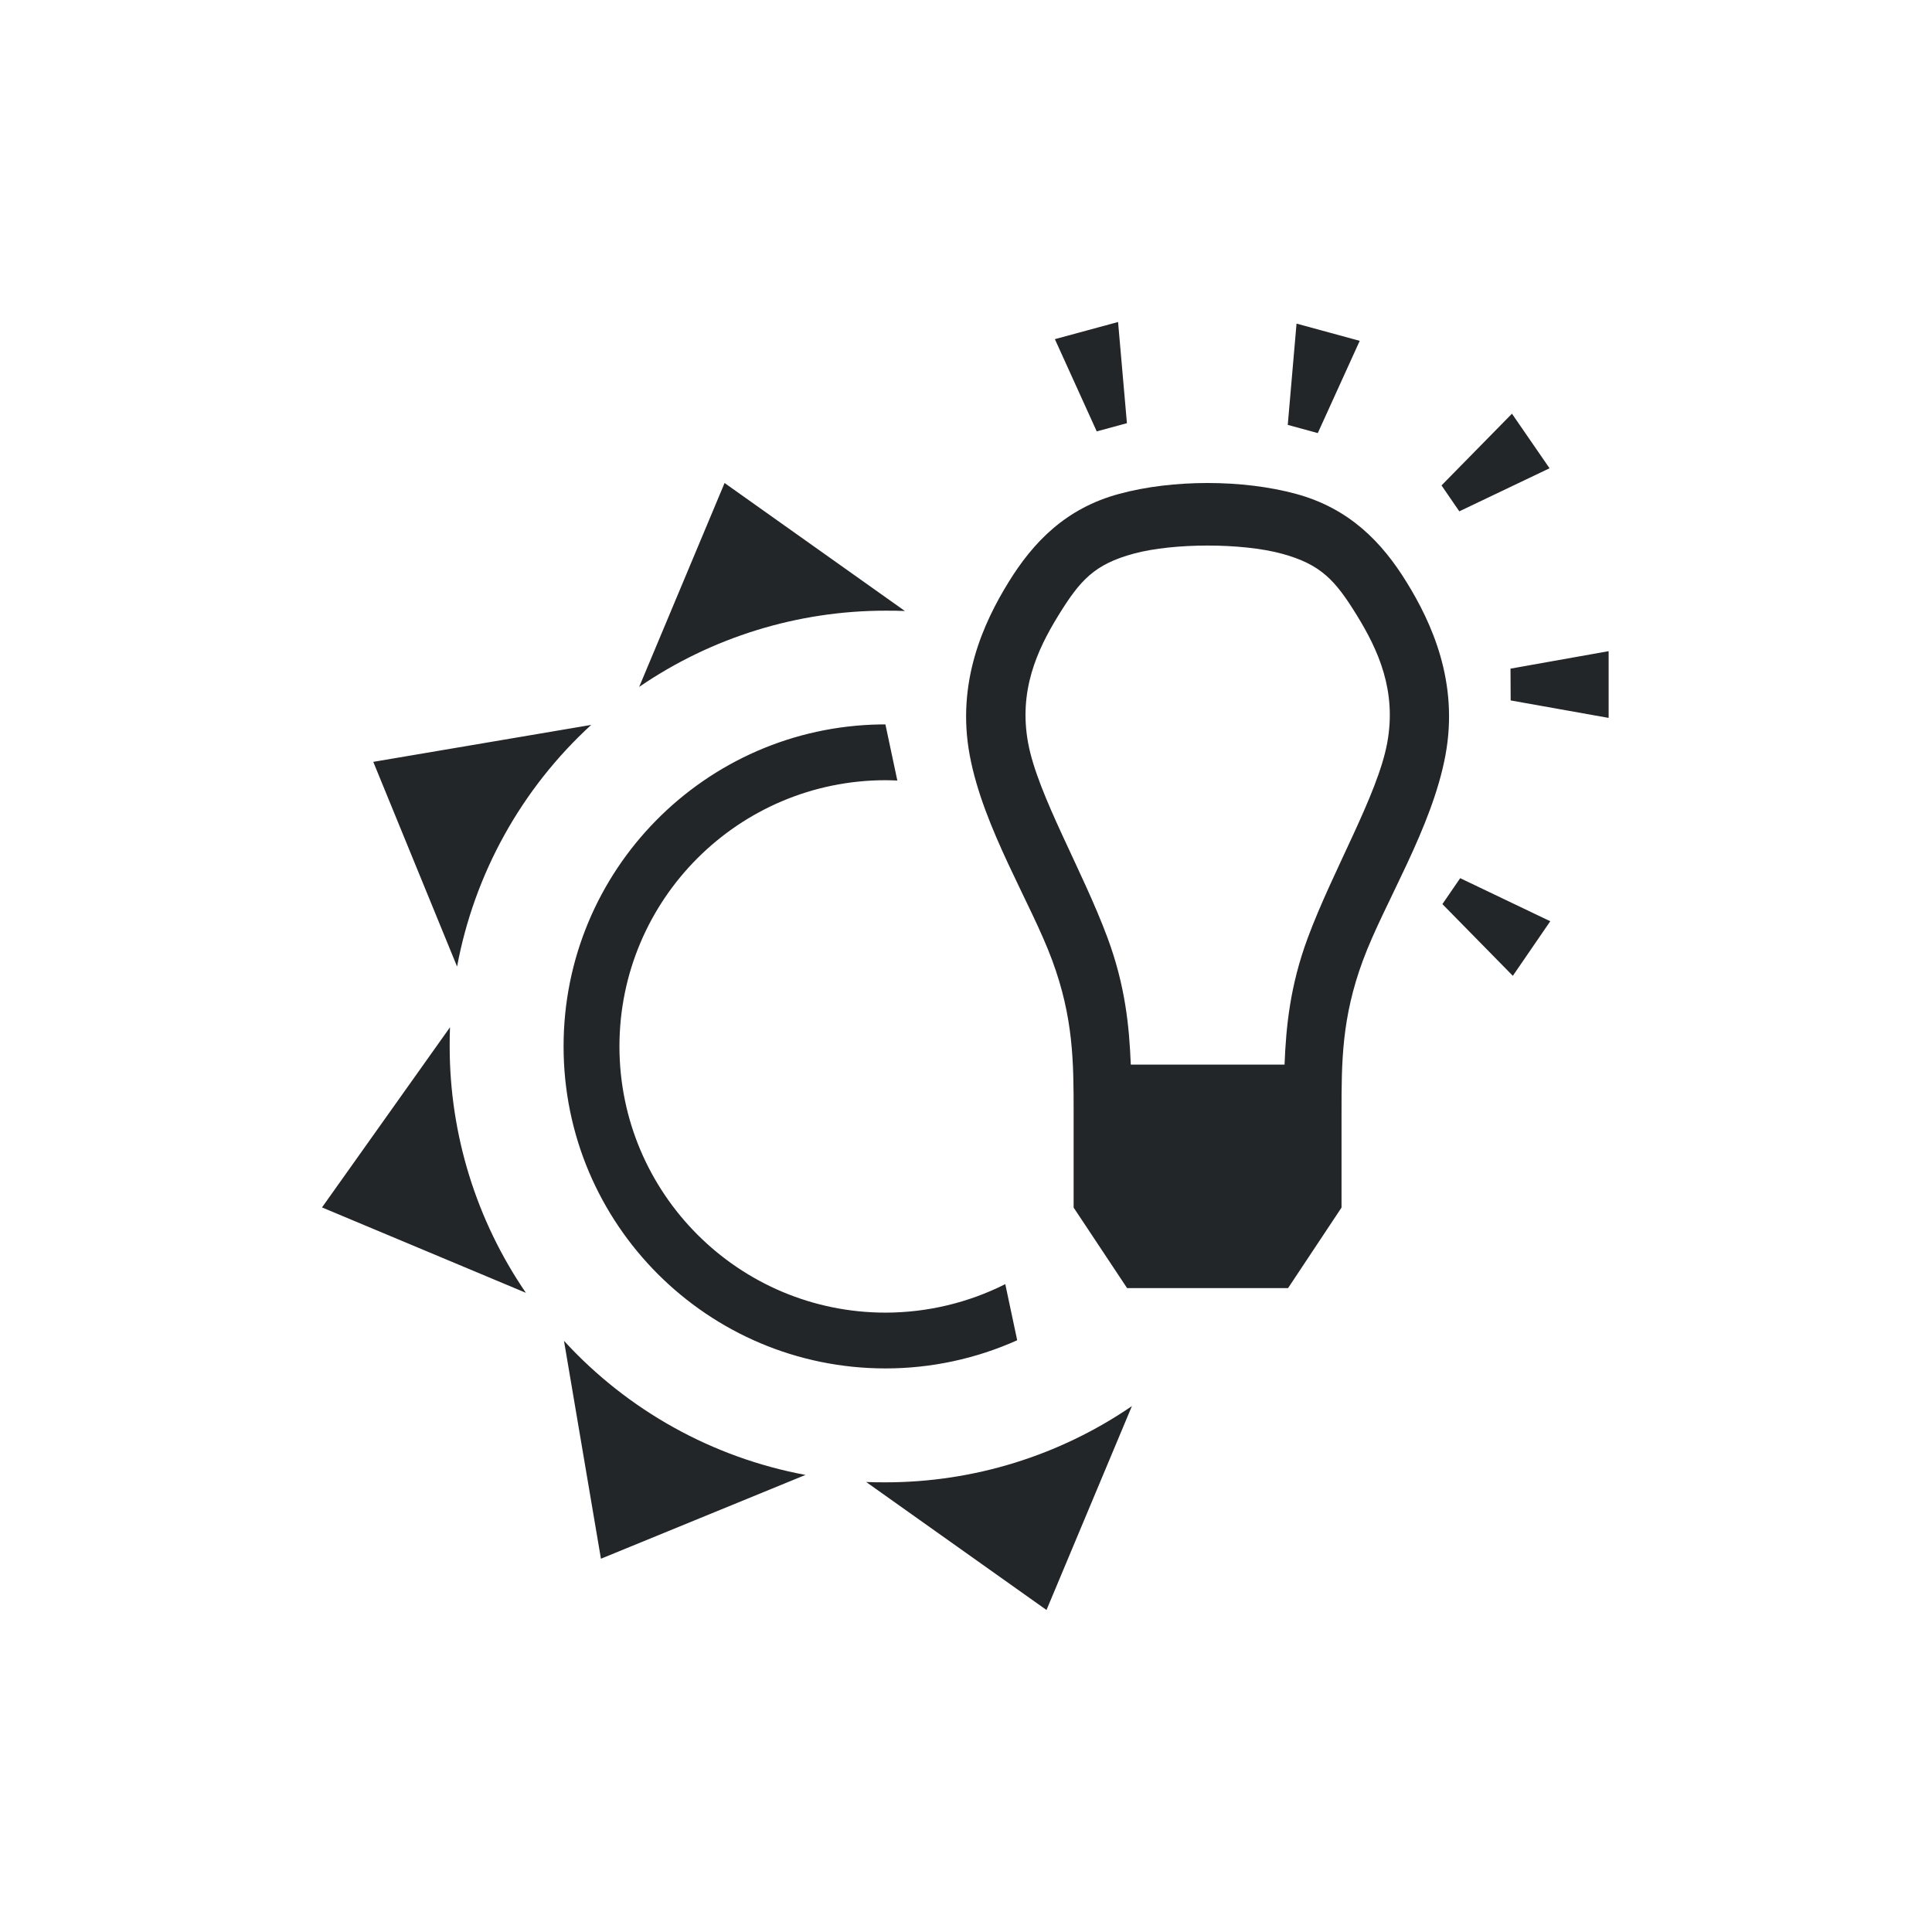 <svg xmlns="http://www.w3.org/2000/svg" id="svg8" version="1.1" viewBox="0 0 24 24" width="24" height="24">
  <defs id="defs2">
    <style type="text/css" id="current-color-scheme">
                .ColorScheme-Text {
                    color:#232629;
                }
                </style>
  </defs>
  <g transform="translate(1,1)">
    <g id="layer1" transform="translate(-146.844,-104.51)" fill="currentColor" class="ColorScheme-Text">
      <path id="rect1835-6" transform="translate(146.844,104.51)" d="m12.889 3-0.785 0.213 0.52 1.146 0.375-0.102zm2.217 0.02-0.109 1.258 0.373 0.102 0.521-1.146zm2.676 1.119-0.875 0.891 0.221 0.322 1.121-0.535zm-9.781 0.861-1.061 2.533c0.901-0.617 1.968-0.947 3.061-0.947 0.08-4.748e-4 0.16 8.276e-4 0.24 0.004zm6 0c-0.384 4e-5 -0.766 0.045-1.098 0.135-0.663 0.179-1.067 0.598-1.375 1.098-0.308 0.5-0.651 1.239-0.482 2.148 0.169 0.909 0.762 1.835 1.025 2.549 0.264 0.714 0.266 1.266 0.266 1.889v1.182l0.664 1h2l0.664-1v-1.182c0-0.622 9.96e-4 -1.174 0.266-1.889 0.264-0.714 0.857-1.64 1.025-2.549 0.169-0.909-0.174-1.649-0.482-2.148-0.308-0.5-0.713-0.918-1.375-1.098-0.331-0.09-0.714-0.135-1.098-0.135zm0 0.777c0.336-1.501e-4 0.673 0.034 0.918 0.1 0.491 0.133 0.668 0.331 0.936 0.766 0.268 0.435 0.497 0.941 0.377 1.588-0.12 0.647-0.676 1.581-0.988 2.424-0.219 0.592-0.268 1.097-0.287 1.57h-1.91c-0.019-0.474-0.068-0.978-0.287-1.57-0.311-0.842-0.868-1.777-0.988-2.424-0.12-0.647 0.109-1.154 0.377-1.588 0.268-0.435 0.445-0.633 0.936-0.766 0.245-0.066 0.582-0.1 0.918-0.1zm4.982 1.312-1.219 0.217 2e-3 0.395 1.217 0.217zm-9.043 0.91c-2.185 0.033-3.94 1.814-3.939 4-1.98e-5 2.209 1.791 4 4 4 0.563-9.4e-5 1.121-0.119 1.635-0.35l-0.148-0.697c-0.461 0.232-0.97 0.353-1.486 0.354-1.826-4.63e-4 -3.306-1.481-3.307-3.307 4.527e-4 -1.826 1.481-3.306 3.307-3.307 0.048 2.488e-4 0.096 0.002 0.145 0.004l-0.148-0.697c-0.019-1.337e-4 -0.038-1.337e-4 -0.057 0zm-3.596 0.006-2.707 0.459 1.041 2.543c0.215-1.155 0.8-2.209 1.666-3.002zm10.795 1.904-0.221 0.322 0.875 0.891 0.465-0.678zm-12.549 1.852-1.59 2.238 2.533 1.061c-0.617-0.901-0.947-1.968-0.947-3.061-4.461e-4 -0.079 8.564e-4 -0.159 0.004-0.238zm1.416 3.895 0.459 2.707 2.541-1.041c-1.154-0.215-2.207-0.8-3-1.666zm7.055 0.811c-0.901 0.617-1.968 0.947-3.061 0.947-0.08 4.75e-4 -0.16-8.27e-4 -0.24-0.004l2.24 1.59z"/>
    </g>
  </g>
</svg>
